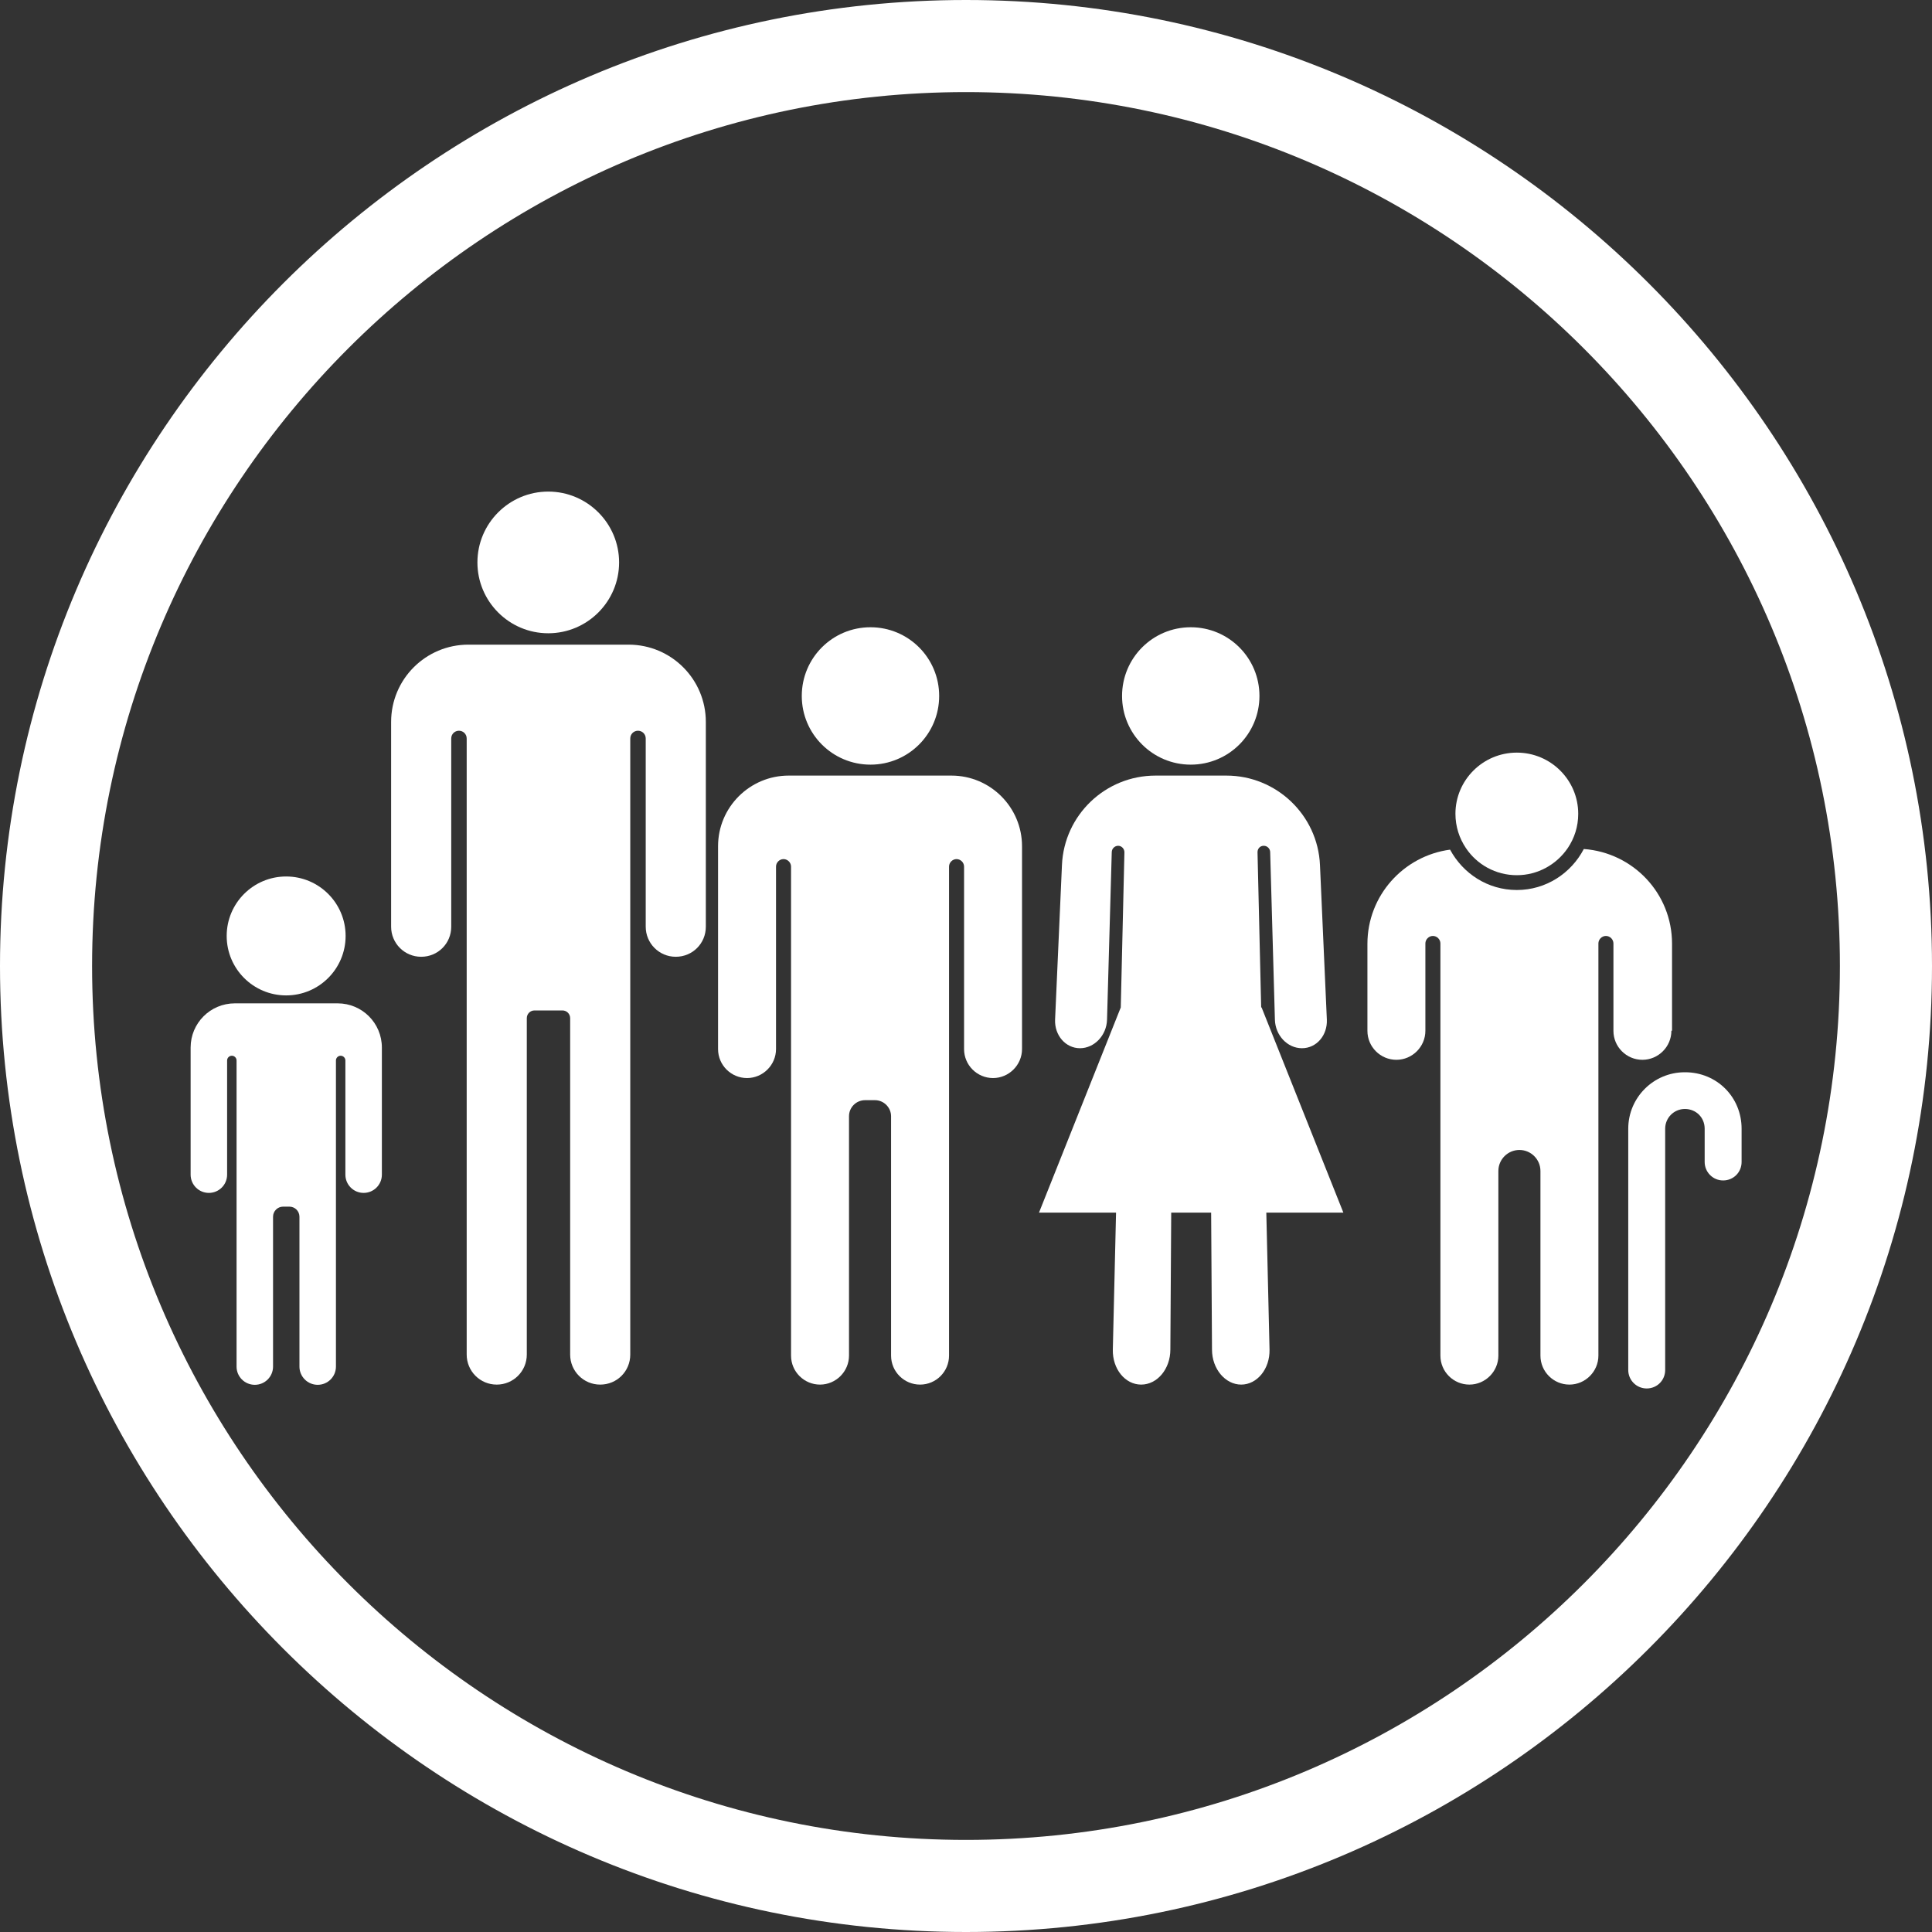 <?xml version="1.0" encoding="UTF-8"?>
<svg id="_圖層_2" data-name="圖層 2" xmlns="http://www.w3.org/2000/svg" viewBox="0 0 90 90">
  <rect x="0" y="0" width="90" height="90" fill="#333333" stroke="none"/>
  <defs>
    <style>
      .cls-1 {
        fill: #fff;
      }
    </style>
  </defs>
  <g id="text">
    <g>
      <path class="cls-1" d="M45,0C20.19,0,0,20.19,0,45s20.19,45,45,45,45-20.19,45-45S69.81,0,45,0ZM45,85.71c-22.45,0-40.71-18.26-40.71-40.71S22.55,4.29,45,4.29s40.71,18.26,40.71,40.71-18.26,40.71-40.71,40.71Z"/>
      <path class="cls-1" d="M55.47,35.62c1.77,0,3.2-1.43,3.2-3.2s-1.43-3.2-3.2-3.2-3.2,1.43-3.2,3.2,1.43,3.2,3.2,3.2Z"/>
      <path class="cls-1" d="M58.75,46.93l-.17-7.23c0-.17.12-.3.29-.3s.3.14.3.3l.22,7.8c.02.73.58,1.33,1.26,1.33s1.19-.6,1.16-1.33l-.32-7.2c-.1-2.33-2.03-4.17-4.36-4.17h-3.3c-2.34,0-4.26,1.84-4.36,4.17l-.32,7.2c-.03.73.49,1.33,1.16,1.33h0c.67,0,1.24-.6,1.26-1.33l.22-7.8c0-.17.14-.3.3-.3s.29.14.29.3l-.17,7.23-3.81,9.56h3.59l-.15,6.38c-.02.9.57,1.63,1.32,1.63h0c.75,0,1.36-.73,1.36-1.63l.04-6.38h1.86l.04,6.38c0,.9.62,1.63,1.36,1.63s1.34-.73,1.32-1.63l-.15-6.38h3.59l-3.81-9.56Z"/>
      <path class="cls-1" d="M78.48,49.95c-1.45,0-2.63,1.18-2.63,2.63v11.24c0,.47.38.86.86.86s.86-.38.86-.86v-11.24c0-.51.41-.92.92-.92s.92.39.92.92v1.55c0,.47.38.86.86.86s.86-.38.86-.86v-1.55c0-1.48-1.16-2.63-2.63-2.63Z"/>
      <path class="cls-1" d="M40.55,35.62c1.77,0,3.2-1.43,3.2-3.2s-1.43-3.2-3.2-3.2-3.2,1.43-3.2,3.2,1.43,3.2,3.2,3.2Z"/>
      <path class="cls-1" d="M44.35,36.13h-7.61c-1.81,0-3.29,1.47-3.29,3.29v9.45c0,.75.61,1.35,1.35,1.35s1.35-.61,1.35-1.35v-8.5c0-.19.16-.35.35-.35s.35.16.35.35v22.78c0,.75.61,1.35,1.35,1.35s1.35-.61,1.35-1.35v-11.15c0-.42.34-.75.75-.75h.46c.41,0,.75.34.75.75v11.15c0,.75.61,1.35,1.35,1.35h0c.75,0,1.35-.61,1.35-1.35v-22.78c0-.19.16-.35.35-.35h0c.19,0,.35.16.35.35v8.5c0,.75.61,1.35,1.35,1.35s1.35-.61,1.35-1.35v-9.45c0-1.81-1.47-3.29-3.29-3.29Z"/>
      <path class="cls-1" d="M13.33,46.37c1.53,0,2.77-1.24,2.77-2.77s-1.24-2.77-2.77-2.77-2.77,1.24-2.77,2.77,1.24,2.77,2.77,2.77Z"/>
      <path class="cls-1" d="M15.71,46.74h-4.77c-1.14,0-2.06.92-2.06,2.06v5.92c0,.47.38.85.85.85s.85-.38.85-.85v-5.32c0-.12.1-.22.22-.22s.22.1.22.22v14.26c0,.47.38.85.85.85s.85-.38.85-.85v-6.98c0-.26.21-.47.47-.47h.29c.26,0,.47.21.47.47v6.98c0,.47.38.85.85.85s.85-.38.85-.85v-14.26c0-.12.1-.22.22-.22s.22.1.22.22v5.32c0,.47.38.85.85.85s.85-.38.85-.85v-5.92c0-1.14-.92-2.06-2.06-2.06Z"/>
      <path class="cls-1" d="M77.89,48.01v-4.05c0-2.34-1.81-4.24-4.11-4.41-.59,1.13-1.76,1.91-3.12,1.91s-2.51-.77-3.11-1.88c-2.17.29-3.85,2.14-3.85,4.39v4.05c0,.75.61,1.35,1.35,1.35s1.35-.61,1.35-1.35v-4.07c0-.19.16-.35.35-.35s.35.16.35.35v19.2c0,.75.61,1.35,1.35,1.35s1.35-.61,1.35-1.35v-8.6c0-.54.44-.98.98-.98s.98.44.98.98v8.6c0,.75.61,1.35,1.35,1.35s1.35-.61,1.35-1.35v-19.2c0-.19.16-.35.35-.35s.35.16.35.35v4.07c0,.75.61,1.35,1.35,1.35s1.35-.61,1.35-1.35Z"/>
      <path class="cls-1" d="M70.66,40.77c.98,0,1.85-.5,2.37-1.26.31-.46.49-1,.49-1.6,0-1.57-1.28-2.85-2.86-2.85s-2.86,1.28-2.86,2.85c0,.59.18,1.14.49,1.6.51.76,1.38,1.26,2.37,1.26Z"/>
      <path class="cls-1" d="M25.54,29.5c1.82,0,3.3-1.48,3.3-3.3s-1.48-3.3-3.3-3.3-3.3,1.48-3.3,3.3,1.48,3.3,3.3,3.3Z"/>
      <path class="cls-1" d="M29.26,30.03h-7.44c-1.99,0-3.6,1.61-3.6,3.6v9.54c0,.77.62,1.4,1.4,1.4s1.4-.62,1.4-1.4v-8.77c0-.2.16-.36.36-.36s.36.16.36.36v28.7c0,.77.62,1.4,1.4,1.4h0c.77,0,1.4-.62,1.4-1.4v-15.67c0-.2.16-.36.36-.36h1.3c.2,0,.36.16.36.36v15.67c0,.77.62,1.4,1.4,1.4s1.4-.62,1.4-1.4v-28.7c0-.2.16-.36.36-.36h0c.2,0,.36.16.36.36v8.77c0,.77.62,1.4,1.4,1.4s1.4-.62,1.4-1.4v-9.54c0-1.99-1.61-3.6-3.6-3.6Z"/>
    </g>
  </g>
</svg>